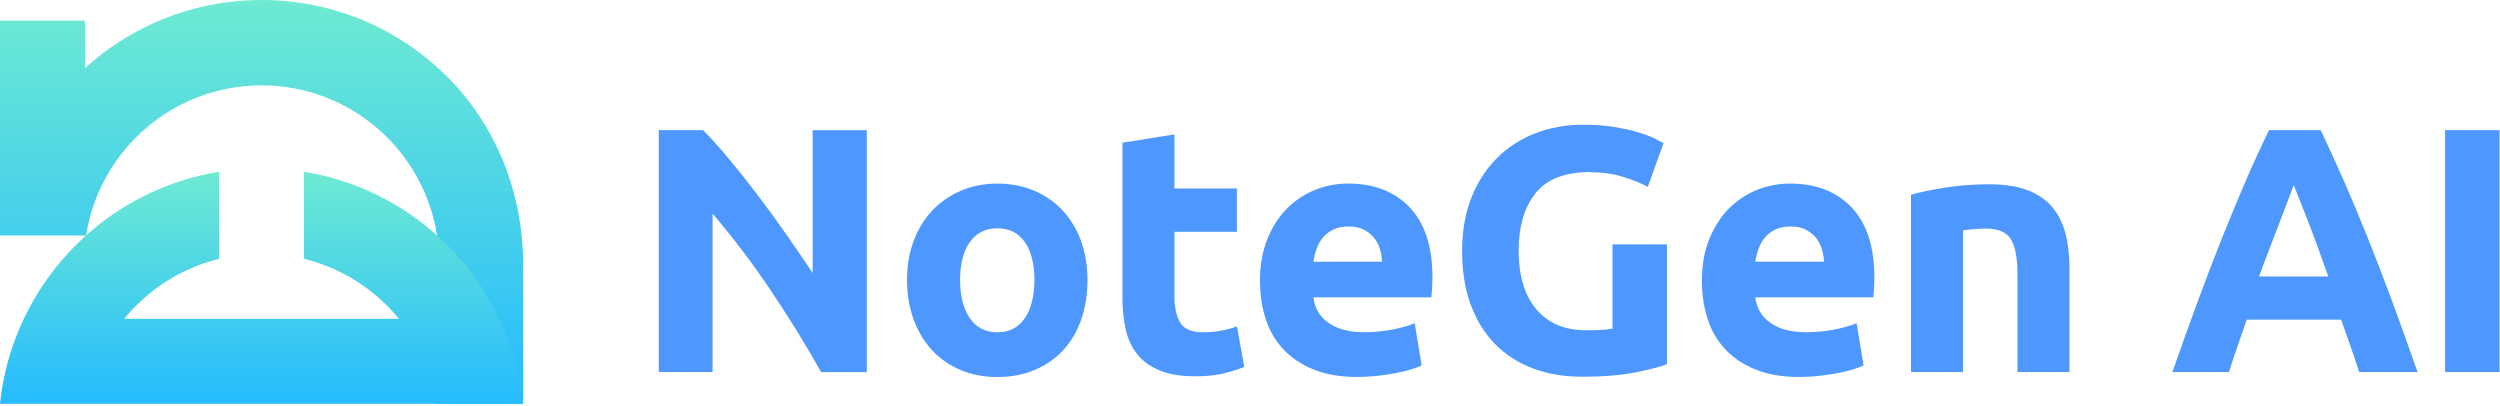 <svg width="523" height="85" viewBox="0 0 523 85" fill="none" xmlns="http://www.w3.org/2000/svg">
<g clip-path="url(#clip0_17_11004)">
<path d="M67.72 1.55C63.55 0.54 59.2 0 54.72 0C50.24 0 45.89 0.54 41.72 1.55C32.65 3.75 24.46 8.19 17.77 14.26V4.31H0V49.26H18.01C20.77 31.47 36.16 17.86 54.72 17.86C73.28 17.86 88.66 31.47 91.43 49.26V84.46H109.43V55.22C109.43 40.56 103.89 26.32 93.49 15.98C86.49 9.02 77.63 3.94 67.72 1.54V1.55Z" fill="url(#paint0_linear_17_11004)"/>
<path d="M104.45 66.7C97.43 51.88 83.99 40.7 67.72 36.76C66.36 36.43 64.99 36.15 63.6 35.93V54.14C71.53 56.09 78.46 60.58 83.47 66.7H25.97C30.98 60.58 37.9 56.09 45.83 54.15V35.94C44.44 36.15 43.07 36.43 41.72 36.76C25.45 40.7 12 51.88 4.98 66.7C2.37 72.18 0.65 78.17 0 84.47H109.43C108.77 78.17 107.05 72.18 104.45 66.7Z" fill="url(#paint1_linear_17_11004)"/>
<path d="M171.78 77.84C168.52 72.05 164.99 66.33 161.19 60.68C157.39 55.03 153.35 49.7 149.07 44.69V77.84H137.82V27.23H147.09C148.7 28.84 150.47 30.81 152.42 33.15C154.37 35.49 156.35 37.98 158.37 40.64C160.39 43.29 162.4 46.04 164.39 48.89C166.39 51.74 168.26 54.48 170.01 57.11V27.24H181.33V77.85H171.76L171.78 77.84Z" fill="#4E97FF"/>
<path d="M227.5 58.56C227.5 61.58 227.06 64.34 226.19 66.85C225.31 69.36 224.05 71.5 222.39 73.28C220.73 75.06 218.75 76.43 216.44 77.41C214.13 78.38 211.53 78.87 208.66 78.87C205.79 78.87 203.27 78.38 200.96 77.41C198.65 76.44 196.66 75.06 195.01 73.28C193.35 71.5 192.06 69.36 191.14 66.85C190.21 64.34 189.75 61.58 189.75 58.56C189.75 55.54 190.22 52.79 191.17 50.31C192.12 47.83 193.43 45.71 195.11 43.96C196.79 42.21 198.79 40.85 201.1 39.87C203.41 38.9 205.93 38.41 208.66 38.41C211.39 38.41 213.98 38.9 216.29 39.87C218.6 40.84 220.59 42.21 222.24 43.96C223.89 45.71 225.19 47.83 226.11 50.31C227.03 52.79 227.5 55.54 227.5 58.56ZM216.4 58.56C216.4 55.2 215.73 52.56 214.39 50.64C213.05 48.72 211.14 47.76 208.66 47.76C206.18 47.76 204.25 48.72 202.89 50.64C201.53 52.56 200.85 55.2 200.85 58.56C200.85 61.92 201.53 64.58 202.89 66.56C204.25 68.53 206.18 69.52 208.66 69.52C211.14 69.52 213.05 68.53 214.39 66.56C215.73 64.59 216.4 61.92 216.4 58.56Z" fill="#4E97FF"/>
<path d="M234.81 29.86L245.69 28.11V39.43H258.76V48.49H245.69V62C245.69 64.29 246.09 66.11 246.9 67.48C247.7 68.84 249.32 69.52 251.76 69.52C252.93 69.52 254.13 69.41 255.37 69.19C256.61 68.97 257.74 68.67 258.77 68.28L260.3 76.75C258.99 77.29 257.52 77.75 255.92 78.14C254.32 78.53 252.34 78.72 250 78.72C247.03 78.72 244.57 78.32 242.62 77.51C240.67 76.71 239.11 75.59 237.95 74.15C236.78 72.71 235.97 70.97 235.5 68.93C235.04 66.89 234.81 64.62 234.81 62.14V29.86Z" fill="#4E97FF"/>
<path d="M263.58 58.92C263.58 55.51 264.1 52.53 265.15 49.97C266.2 47.41 267.57 45.28 269.28 43.58C270.99 41.88 272.94 40.59 275.16 39.71C277.38 38.83 279.65 38.4 281.99 38.4C287.44 38.4 291.75 40.07 294.92 43.4C298.08 46.73 299.67 51.64 299.67 58.11C299.67 58.74 299.64 59.44 299.6 60.19C299.55 60.95 299.5 61.61 299.45 62.2H274.77C275.01 64.44 276.06 66.22 277.91 67.53C279.76 68.84 282.24 69.5 285.36 69.5C287.36 69.5 289.31 69.32 291.24 68.95C293.16 68.58 294.73 68.14 295.95 67.6L297.41 76.44C296.83 76.73 296.05 77.02 295.07 77.32C294.09 77.62 293.01 77.87 291.82 78.09C290.63 78.31 289.35 78.49 287.99 78.64C286.63 78.79 285.26 78.86 283.9 78.86C280.44 78.86 277.44 78.35 274.88 77.33C272.32 76.31 270.21 74.91 268.53 73.13C266.85 71.35 265.61 69.25 264.81 66.81C264.01 64.38 263.6 61.75 263.6 58.92H263.58ZM289.14 54.76C289.09 53.84 288.93 52.93 288.67 52.06C288.4 51.18 287.99 50.41 287.43 49.72C286.87 49.04 286.16 48.48 285.31 48.04C284.46 47.6 283.4 47.38 282.13 47.38C280.86 47.38 279.87 47.59 278.99 48C278.11 48.41 277.38 48.96 276.8 49.64C276.22 50.32 275.76 51.11 275.45 52.01C275.13 52.91 274.9 53.82 274.76 54.75H289.15L289.14 54.76Z" fill="#4E97FF"/>
<path d="M332.74 35.99C327.43 35.99 323.6 37.46 321.24 40.41C318.88 43.36 317.7 47.38 317.7 52.5C317.7 54.98 317.99 57.24 318.58 59.26C319.16 61.28 320.04 63.02 321.21 64.48C322.38 65.94 323.84 67.07 325.59 67.88C327.34 68.68 329.39 69.09 331.72 69.09C332.99 69.09 334.07 69.07 334.97 69.02C335.87 68.97 336.66 68.87 337.34 68.73V51.13H348.73V76.18C347.37 76.72 345.18 77.29 342.16 77.9C339.14 78.51 335.42 78.81 330.99 78.81C327.19 78.81 323.75 78.23 320.66 77.06C317.57 75.89 314.93 74.19 312.74 71.95C310.55 69.71 308.86 66.96 307.66 63.7C306.47 60.44 305.87 56.71 305.87 52.53C305.87 48.35 306.53 44.55 307.84 41.28C309.15 38.02 310.96 35.26 313.24 32.99C315.53 30.73 318.22 29.01 321.31 27.84C324.4 26.67 327.7 26.09 331.21 26.09C333.59 26.09 335.75 26.25 337.67 26.56C339.59 26.88 341.25 27.24 342.64 27.66C344.03 28.07 345.17 28.5 346.07 28.94C346.97 29.38 347.61 29.72 348.01 29.96L344.72 39.09C343.16 38.26 341.37 37.55 339.35 36.94C337.33 36.33 335.13 36.03 332.74 36.03V35.99Z" fill="#4E97FF"/>
<path d="M356.03 58.92C356.03 55.51 356.55 52.53 357.6 49.97C358.65 47.41 360.02 45.28 361.73 43.58C363.43 41.88 365.39 40.59 367.61 39.71C369.82 38.83 372.1 38.4 374.44 38.4C379.89 38.4 384.2 40.07 387.37 43.4C390.53 46.73 392.12 51.64 392.12 58.11C392.12 58.74 392.09 59.44 392.05 60.19C392 60.95 391.95 61.61 391.9 62.2H367.22C367.46 64.44 368.51 66.22 370.36 67.53C372.21 68.84 374.69 69.5 377.81 69.5C379.81 69.5 381.77 69.32 383.69 68.95C385.61 68.58 387.18 68.14 388.4 67.6L389.86 76.44C389.28 76.73 388.5 77.02 387.52 77.32C386.55 77.61 385.46 77.87 384.27 78.09C383.08 78.31 381.8 78.49 380.44 78.64C379.08 78.79 377.71 78.86 376.35 78.86C372.89 78.86 369.89 78.35 367.33 77.33C364.77 76.31 362.66 74.91 360.98 73.13C359.3 71.35 358.06 69.25 357.26 66.81C356.46 64.38 356.05 61.75 356.05 58.92H356.03ZM381.59 54.76C381.54 53.84 381.38 52.93 381.12 52.06C380.85 51.18 380.44 50.41 379.88 49.72C379.32 49.04 378.61 48.48 377.76 48.04C376.91 47.6 375.85 47.38 374.58 47.38C373.31 47.38 372.32 47.59 371.44 48C370.56 48.41 369.83 48.96 369.25 49.64C368.67 50.32 368.22 51.11 367.9 52.01C367.58 52.91 367.35 53.82 367.21 54.75H381.6L381.59 54.76Z" fill="#4E97FF"/>
<path d="M399.78 40.74C401.63 40.2 404.02 39.71 406.94 39.24C409.86 38.78 412.93 38.55 416.14 38.55C419.35 38.55 422.12 38.98 424.28 39.83C426.45 40.68 428.16 41.89 429.43 43.44C430.7 45 431.6 46.85 432.13 48.99C432.67 51.13 432.93 53.52 432.93 56.15V77.84H422.05V57.46C422.05 53.95 421.59 51.47 420.66 50.01C419.73 48.55 418.01 47.82 415.48 47.82C414.7 47.82 413.87 47.86 413 47.93C412.12 48 411.34 48.09 410.66 48.19V77.84H399.78V40.74Z" fill="#4E97FF"/>
<path d="M493.54 77.84C492.98 76.08 492.37 74.28 491.72 72.42C491.07 70.57 490.43 68.72 489.78 66.88H470.01C469.37 68.73 468.73 70.58 468.09 72.43C467.45 74.29 466.85 76.09 466.3 77.83H454.47C456.37 72.38 458.18 67.34 459.89 62.71C461.6 58.09 463.27 53.73 464.91 49.64C466.55 45.55 468.16 41.67 469.74 37.99C471.33 34.31 472.98 30.72 474.69 27.22H485.49C487.15 30.73 488.79 34.32 490.41 37.99C492.02 41.67 493.65 45.55 495.29 49.64C496.93 53.73 498.6 58.09 500.32 62.71C502.03 67.34 503.84 72.37 505.75 77.83H493.55L493.54 77.84ZM479.85 38.7C479.6 39.43 479.22 40.44 478.73 41.7C478.24 42.97 477.68 44.43 477.06 46.08C476.43 47.74 475.73 49.56 474.96 51.56C474.19 53.55 473.4 55.64 472.6 57.83H487.07C486.29 55.64 485.55 53.54 484.82 51.54C484.09 49.54 483.4 47.71 482.75 46.05C482.1 44.39 481.52 42.93 481.03 41.67C480.54 40.41 480.14 39.42 479.84 38.7H479.85Z" fill="#4E97FF"/>
<path d="M511.51 27.23H522.9V77.84H511.51V27.23Z" fill="#4E97FF"/>
</g>
<defs>
<linearGradient id="paint0_linear_17_11004" x1="54.715" y1="0" x2="54.715" y2="84.46" gradientUnits="userSpaceOnUse">
<stop stop-color="#6EEAD2"/>
<stop offset="1" stop-color="#25BBFF"/>
</linearGradient>
<linearGradient id="paint1_linear_17_11004" x1="54.715" y1="35.93" x2="54.715" y2="84.47" gradientUnits="userSpaceOnUse">
<stop stop-color="#6EEAD2"/>
<stop offset="1" stop-color="#25BBFF"/>
</linearGradient>
<clipPath id="clip0_17_11004">
<rect width="522.9" height="84.47" fill="white"/>
</clipPath>
</defs>
</svg>
